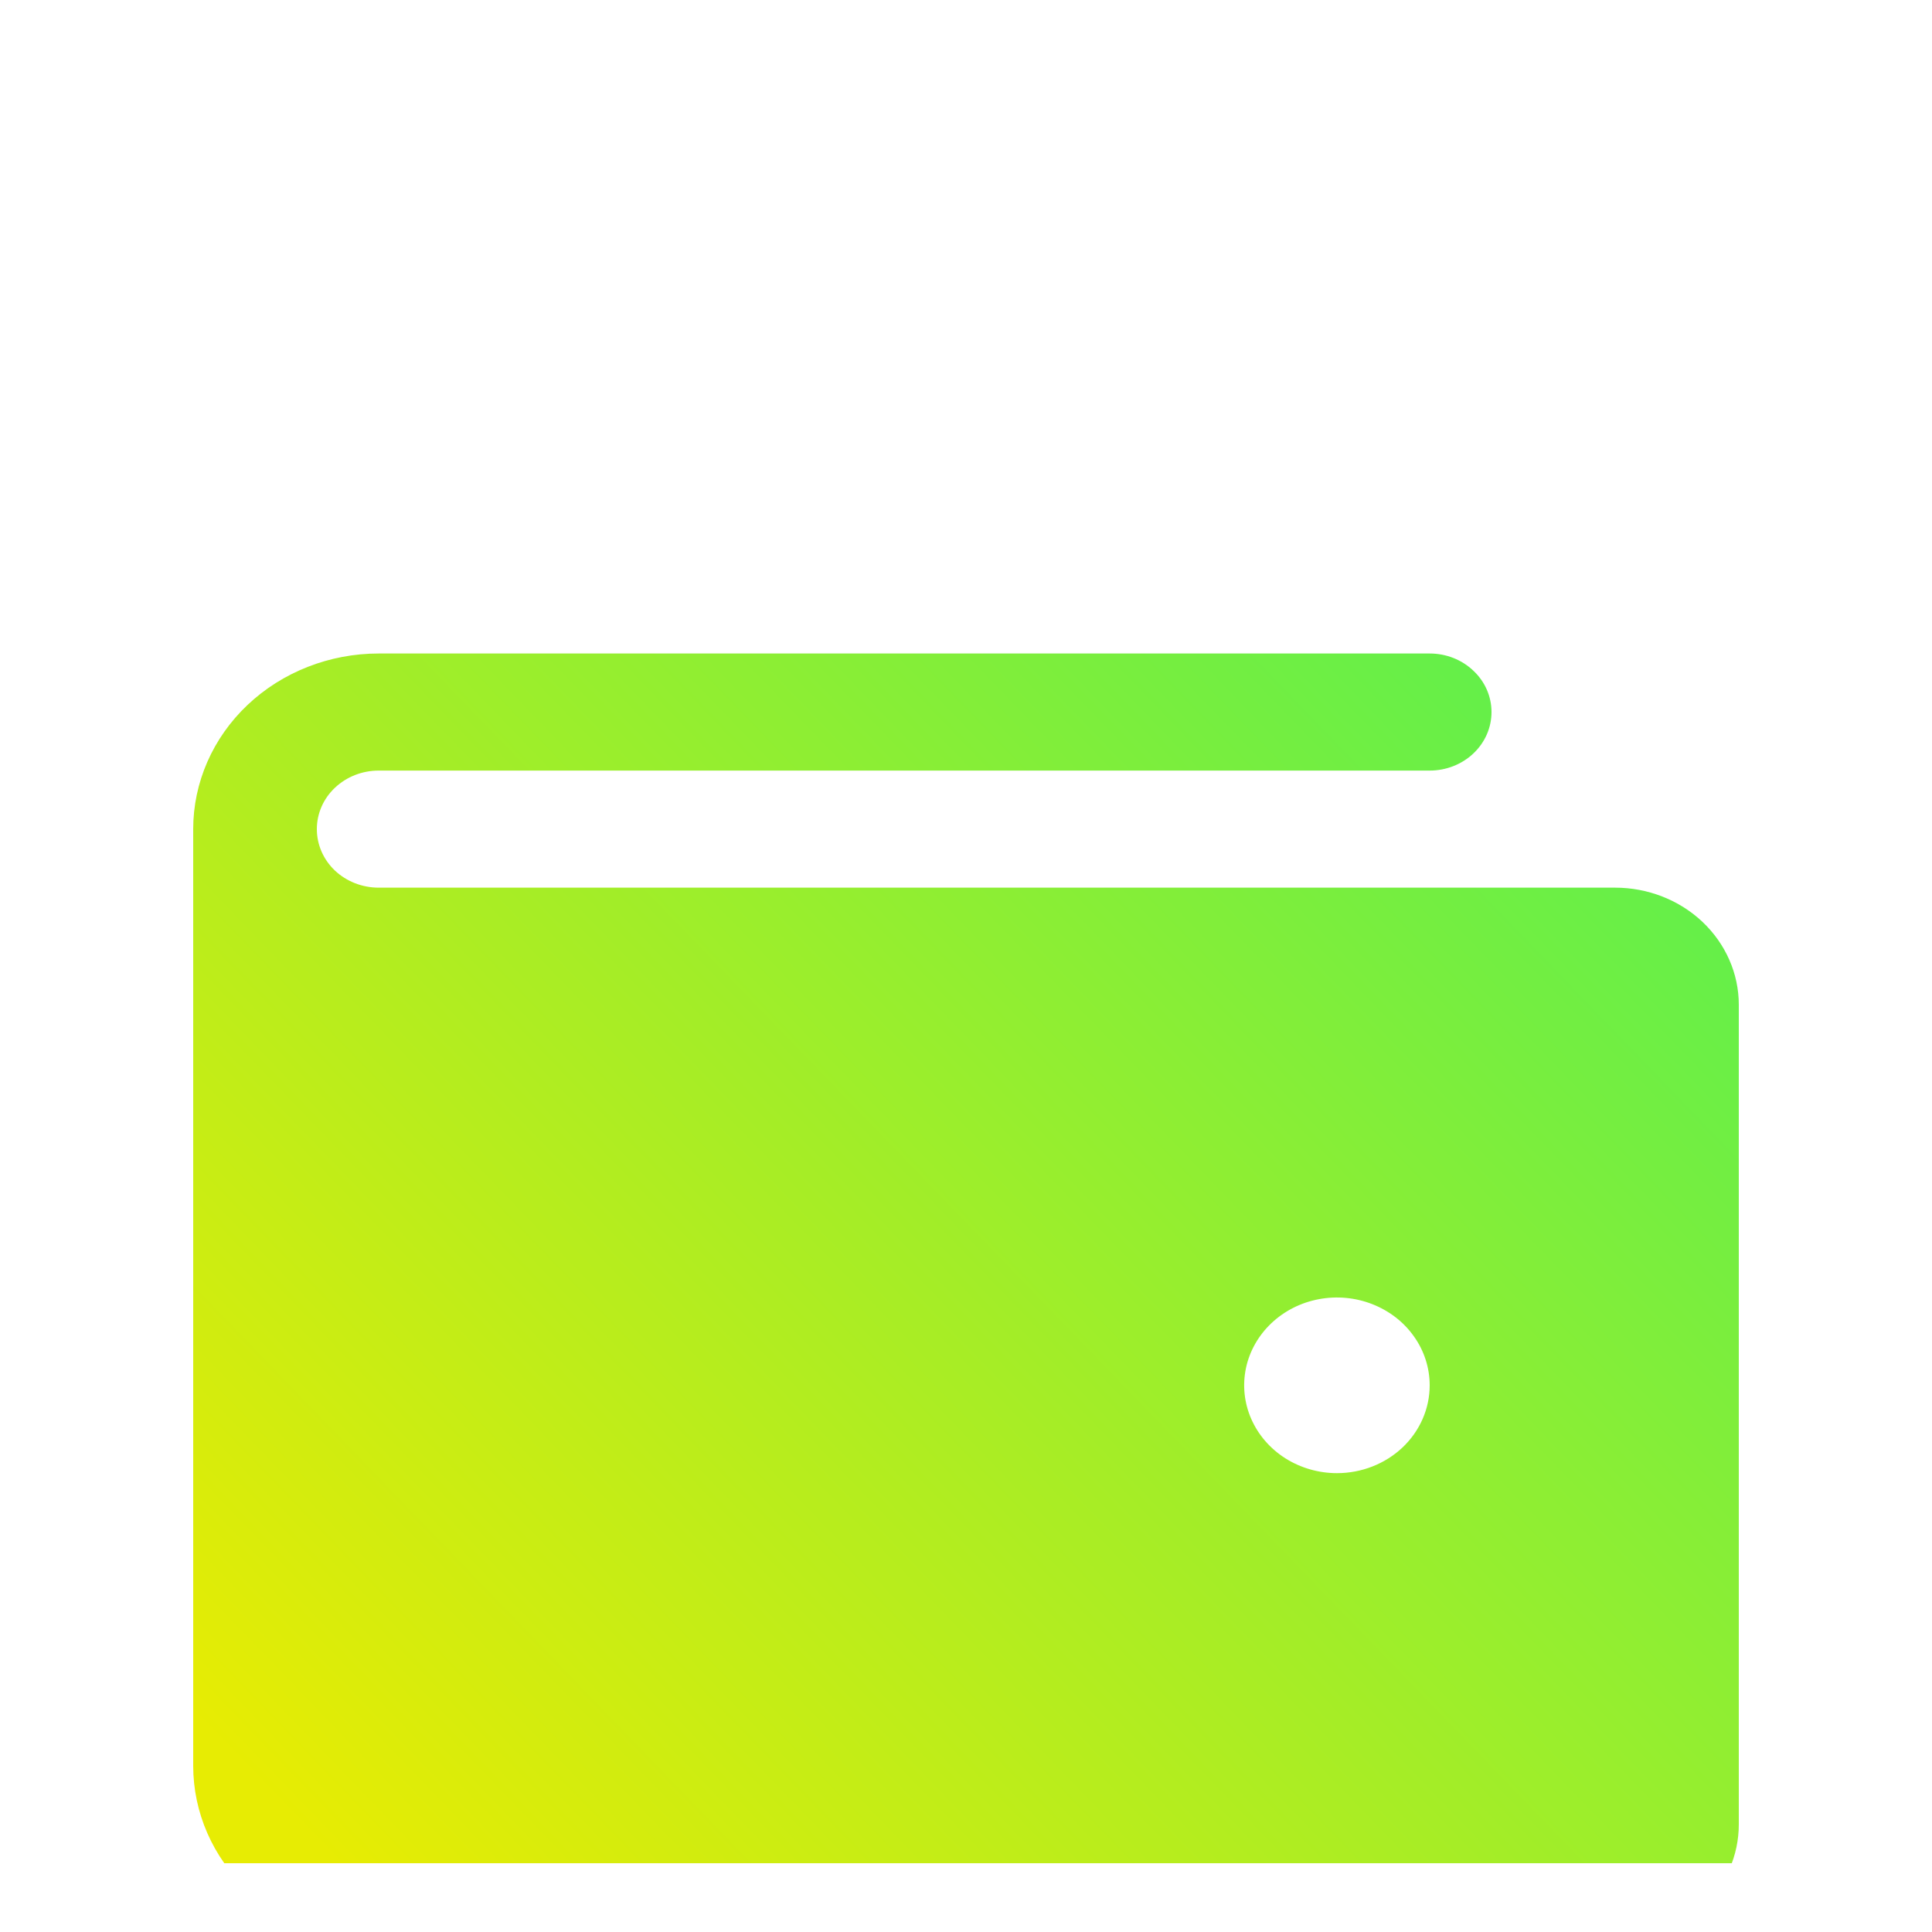<svg width="20" height="20" viewBox="0 0 20 20" fill="none" xmlns="http://www.w3.org/2000/svg">
<g id="sprout 2" clip-path="url(#clip0_259_564)">
<g id="Vector" filter="url(#filter0_d_259_564)">
<path d="M16.72 5.424H3.92C3.75 5.424 3.587 5.36 3.467 5.247C3.347 5.133 3.28 4.979 3.28 4.818C3.28 4.657 3.347 4.503 3.467 4.39C3.587 4.276 3.75 4.212 3.92 4.212H14.8C14.97 4.212 15.133 4.148 15.252 4.035C15.373 3.921 15.44 3.767 15.44 3.606C15.44 3.445 15.373 3.291 15.252 3.178C15.133 3.064 14.97 3 14.8 3H3.92C3.411 3 2.922 3.192 2.562 3.533C2.202 3.874 2 4.336 2 4.818V14.515C2 14.997 2.202 15.46 2.562 15.801C2.922 16.142 3.411 16.333 3.92 16.333H16.72C17.059 16.333 17.385 16.206 17.625 15.978C17.865 15.751 18 15.443 18 15.121V6.636C18 6.315 17.865 6.007 17.625 5.779C17.385 5.552 17.059 5.424 16.72 5.424ZM13.84 11.485C13.65 11.485 13.464 11.431 13.307 11.332C13.149 11.232 13.026 11.09 12.953 10.924C12.88 10.758 12.861 10.575 12.898 10.398C12.935 10.222 13.027 10.06 13.161 9.933C13.295 9.806 13.466 9.719 13.653 9.684C13.839 9.649 14.032 9.667 14.207 9.736C14.383 9.805 14.533 9.921 14.638 10.071C14.744 10.22 14.8 10.396 14.8 10.576C14.8 10.817 14.699 11.048 14.519 11.219C14.339 11.389 14.095 11.485 13.84 11.485Z" fill="url(#paint0_linear_259_564)"/>
</g>
</g>
<defs>
<filter id="filter0_d_259_564" x="-1.765" y="3" width="23.529" height="20.862" filterUnits="userSpaceOnUse" color-interpolation-filters="sRGB">
<feFlood flood-opacity="0" result="BackgroundImageFix"/>
<feColorMatrix in="SourceAlpha" type="matrix" values="0 0 0 0 0 0 0 0 0 0 0 0 0 0 0 0 0 0 127 0" result="hardAlpha"/>
<feOffset dy="3.765"/>
<feGaussianBlur stdDeviation="1.882"/>
<feComposite in2="hardAlpha" operator="out"/>
<feColorMatrix type="matrix" values="0 0 0 0 0 0 0 0 0 0 0 0 0 0 0 0 0 0 0.25 0"/>
<feBlend mode="normal" in2="BackgroundImageFix" result="effect1_dropShadow_259_564"/>
<feBlend mode="normal" in="SourceGraphic" in2="effect1_dropShadow_259_564" result="shape"/>
</filter>
<linearGradient id="paint0_linear_259_564" x1="22.191" y1="-0.81" x2="4.341" y2="16.425" gradientUnits="userSpaceOnUse">
<stop stop-color="#29F069"/>
<stop offset="1" stop-color="#E7EC03"/>
</linearGradient>
<clipPath id="clip0_259_564">
<rect width="18.319" height="18.319" fill="white" transform="translate(0.967 0.969)"/>
</clipPath>
</defs>
</svg>
